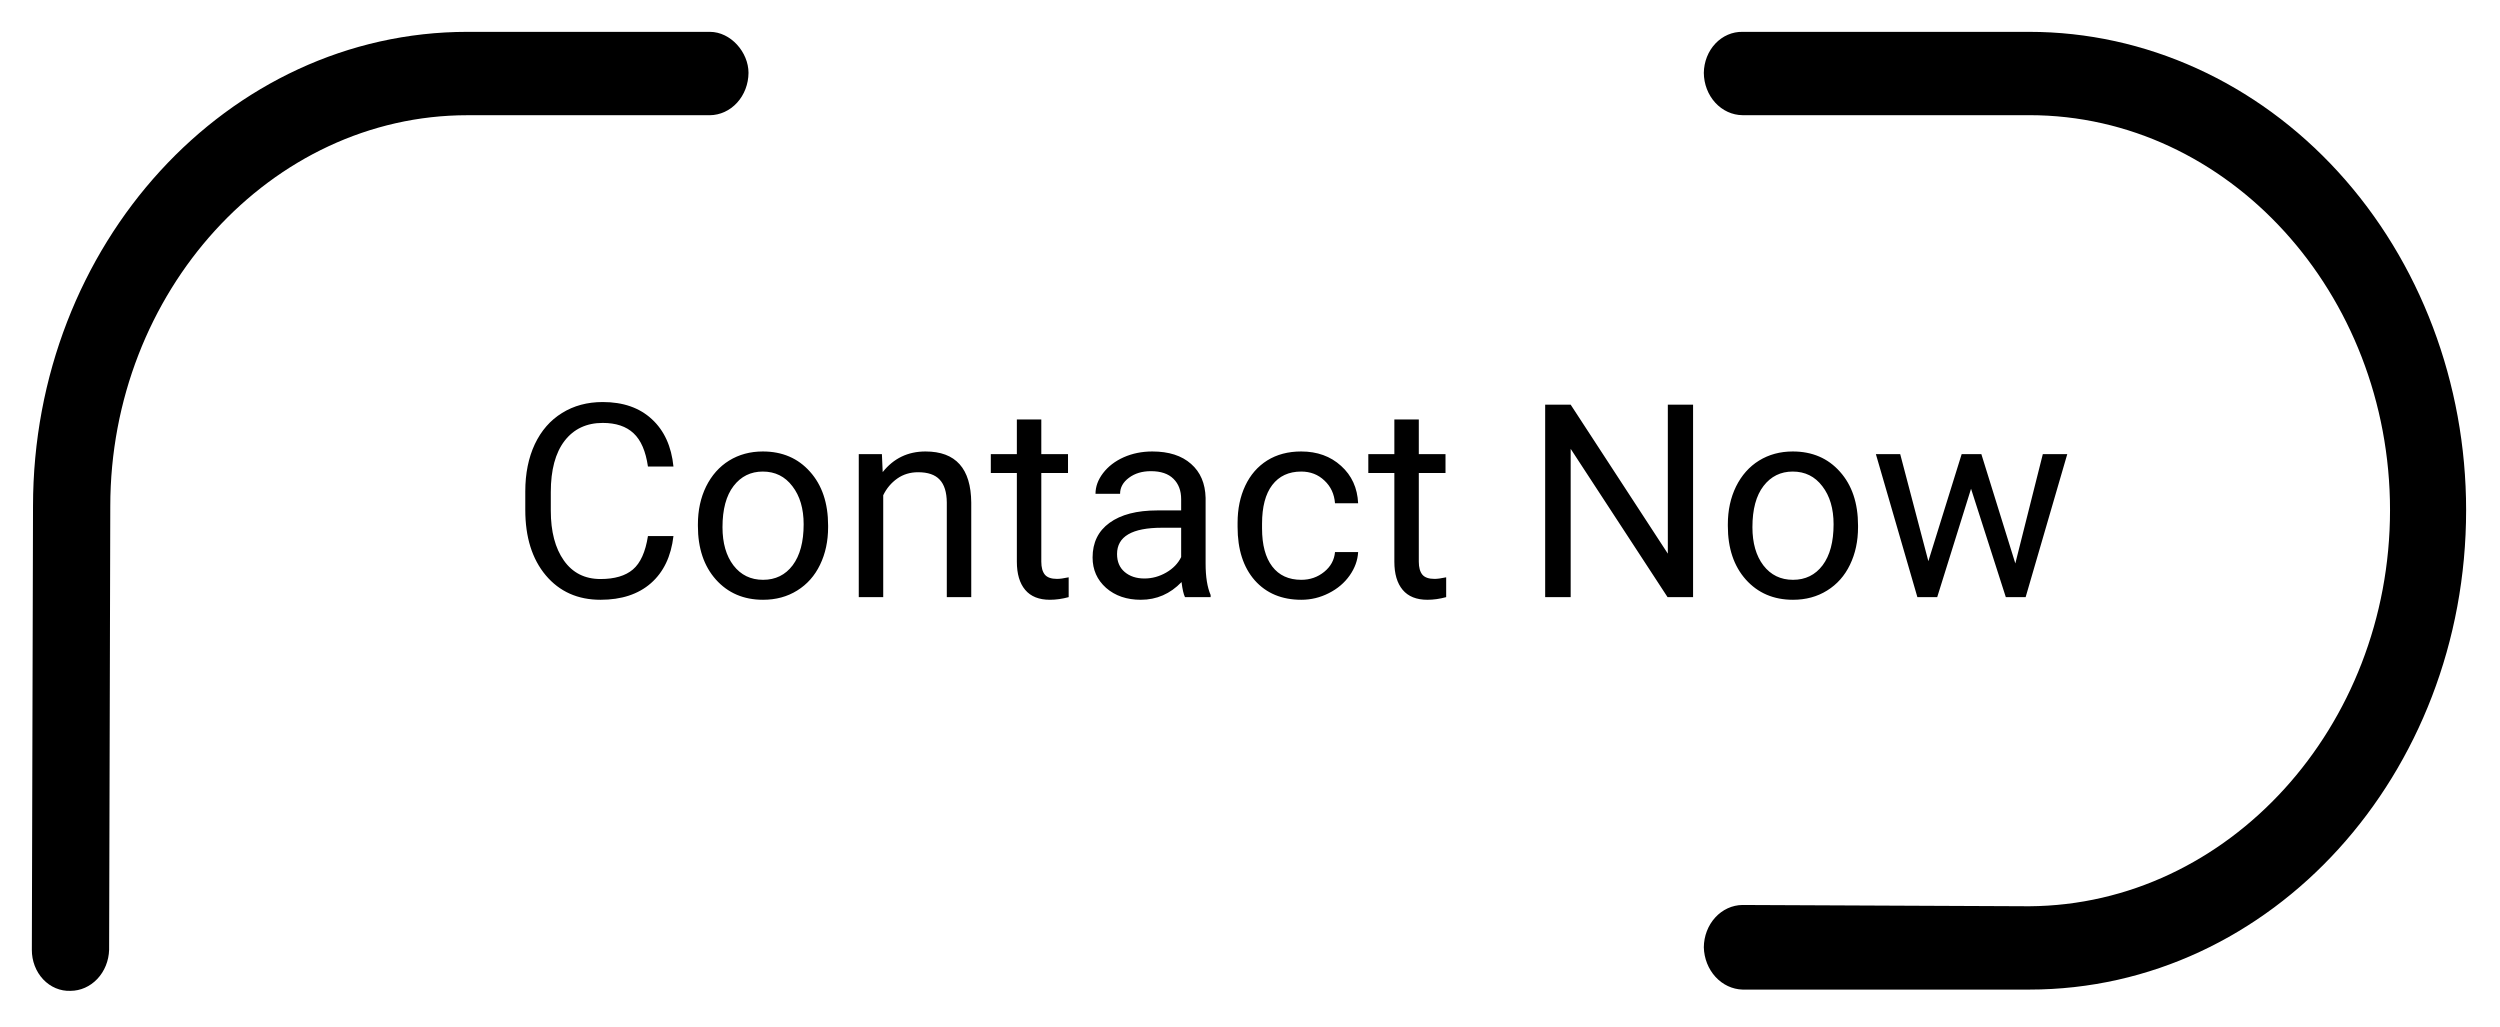 <svg width="314" height="129" viewBox="0 0 314 129" fill="none" xmlns="http://www.w3.org/2000/svg">
<g filter="url(#filter0_d)">
<path d="M94.012 5.152C94.002 6.559 93.487 7.905 92.578 8.9C91.669 9.895 90.44 10.459 89.155 10.471H58.714C34.006 10.471 13.852 32.691 13.852 59.583L13.705 115.298C13.663 116.678 13.134 117.986 12.229 118.947C11.324 119.908 10.113 120.447 8.853 120.451C8.222 120.476 7.592 120.361 7.003 120.114C6.413 119.866 5.875 119.49 5.422 119.008C4.969 118.527 4.609 117.95 4.365 117.313C4.12 116.675 3.996 115.99 4 115.298L4.147 59.583C4.147 26.73 28.561 0 58.714 0H89.155C91.791 0 94.012 2.576 94.012 5.152Z" fill="black"/>
<path d="M309.745 60.071C309.745 93.239 285.331 120.291 254.885 120.291H218.853C217.577 120.252 216.363 119.679 215.461 118.691C214.558 117.703 214.036 116.375 214 114.978C214.012 113.573 214.527 112.229 215.434 111.236C216.342 110.242 217.569 109.678 218.853 109.665L254.885 109.826C279.891 109.665 300.187 87.284 300.187 60.071C300.187 32.858 279.891 10.466 254.895 10.466H218.853C217.569 10.453 216.342 9.889 215.434 8.895C214.527 7.902 214.012 6.558 214 5.153C214.009 4.465 214.141 3.787 214.39 3.155C214.638 2.524 214.998 1.953 215.449 1.474C215.9 0.995 216.433 0.619 217.017 0.366C217.601 0.113 218.225 -0.011 218.853 0.001H254.895C269.444 0.004 283.396 6.334 293.682 17.599C303.969 28.864 309.747 44.142 309.745 60.071Z" fill="black"/>
</g>
<path d="M84.586 67.33C84.287 69.887 83.341 71.862 81.747 73.257C80.164 74.64 78.056 75.332 75.422 75.332C72.566 75.332 70.275 74.308 68.549 72.261C66.833 70.213 65.976 67.474 65.976 64.043V61.719C65.976 59.472 66.374 57.496 67.171 55.792C67.979 54.088 69.119 52.782 70.591 51.874C72.063 50.955 73.767 50.496 75.704 50.496C78.272 50.496 80.33 51.215 81.88 52.654C83.429 54.082 84.331 56.063 84.586 58.598H81.382C81.105 56.672 80.502 55.277 79.572 54.414C78.654 53.551 77.364 53.119 75.704 53.119C73.668 53.119 72.068 53.872 70.906 55.377C69.755 56.882 69.18 59.024 69.18 61.802V64.143C69.18 66.766 69.728 68.852 70.823 70.401C71.919 71.951 73.452 72.726 75.422 72.726C77.193 72.726 78.549 72.327 79.489 71.53C80.441 70.722 81.072 69.322 81.382 67.33H84.586ZM87.657 65.853C87.657 64.093 88 62.51 88.686 61.105C89.384 59.699 90.347 58.614 91.575 57.851C92.815 57.087 94.226 56.705 95.809 56.705C98.255 56.705 100.23 57.552 101.735 59.245C103.252 60.938 104.01 63.191 104.01 66.002V66.218C104.01 67.966 103.672 69.538 102.997 70.933C102.333 72.316 101.376 73.395 100.125 74.17C98.885 74.945 97.458 75.332 95.842 75.332C93.407 75.332 91.431 74.485 89.915 72.792C88.41 71.099 87.657 68.857 87.657 66.068V65.853ZM90.745 66.218C90.745 68.21 91.204 69.809 92.123 71.016C93.053 72.222 94.292 72.825 95.842 72.825C97.402 72.825 98.642 72.216 99.561 70.999C100.479 69.77 100.938 68.055 100.938 65.853C100.938 63.883 100.468 62.289 99.527 61.071C98.598 59.843 97.358 59.228 95.809 59.228C94.292 59.228 93.069 59.832 92.14 61.038C91.21 62.245 90.745 63.971 90.745 66.218ZM110.767 57.037L110.866 59.295C112.239 57.568 114.032 56.705 116.245 56.705C120.041 56.705 121.956 58.847 121.989 63.13V75H118.918V63.113C118.907 61.818 118.608 60.861 118.021 60.241C117.446 59.621 116.544 59.312 115.315 59.312C114.319 59.312 113.445 59.577 112.692 60.108C111.94 60.64 111.353 61.337 110.933 62.2V75H107.861V57.037H110.767ZM130.788 52.688V57.037H134.142V59.411H130.788V70.551C130.788 71.27 130.938 71.812 131.236 72.178C131.535 72.532 132.044 72.709 132.764 72.709C133.118 72.709 133.605 72.643 134.225 72.51V75C133.417 75.221 132.631 75.332 131.867 75.332C130.495 75.332 129.46 74.917 128.763 74.087C128.065 73.257 127.717 72.078 127.717 70.551V59.411H124.446V57.037H127.717V52.688H130.788ZM148.834 75C148.657 74.646 148.513 74.015 148.402 73.107C146.975 74.591 145.27 75.332 143.289 75.332C141.518 75.332 140.063 74.834 138.923 73.838C137.794 72.831 137.229 71.558 137.229 70.019C137.229 68.149 137.938 66.699 139.354 65.67C140.782 64.63 142.785 64.109 145.364 64.109H148.353V62.698C148.353 61.625 148.032 60.773 147.39 60.142C146.748 59.5 145.801 59.179 144.551 59.179C143.455 59.179 142.536 59.455 141.795 60.009C141.053 60.562 140.683 61.232 140.683 62.018H137.595C137.595 61.121 137.91 60.258 138.541 59.428C139.183 58.587 140.046 57.922 141.131 57.435C142.227 56.949 143.427 56.705 144.733 56.705C146.803 56.705 148.424 57.225 149.598 58.266C150.771 59.295 151.38 60.717 151.424 62.532V70.8C151.424 72.449 151.634 73.76 152.055 74.734V75H148.834ZM143.737 72.659C144.7 72.659 145.613 72.41 146.477 71.912C147.34 71.414 147.965 70.767 148.353 69.97V66.284H145.945C142.182 66.284 140.301 67.385 140.301 69.588C140.301 70.551 140.622 71.303 141.264 71.846C141.906 72.388 142.73 72.659 143.737 72.659ZM163.443 72.825C164.539 72.825 165.496 72.493 166.315 71.829C167.134 71.165 167.588 70.335 167.677 69.339H170.582C170.527 70.368 170.173 71.348 169.52 72.277C168.867 73.207 167.992 73.949 166.896 74.502C165.812 75.055 164.661 75.332 163.443 75.332C160.997 75.332 159.049 74.519 157.6 72.892C156.161 71.254 155.441 69.018 155.441 66.185V65.67C155.441 63.921 155.762 62.366 156.404 61.005C157.046 59.644 157.965 58.587 159.16 57.834C160.367 57.081 161.789 56.705 163.427 56.705C165.441 56.705 167.112 57.308 168.44 58.515C169.78 59.721 170.493 61.287 170.582 63.213H167.677C167.588 62.051 167.146 61.099 166.349 60.357C165.563 59.605 164.589 59.228 163.427 59.228C161.866 59.228 160.654 59.793 159.791 60.922C158.939 62.04 158.513 63.661 158.513 65.786V66.367C158.513 68.437 158.939 70.031 159.791 71.148C160.643 72.266 161.861 72.825 163.443 72.825ZM178.202 52.688V57.037H181.556V59.411H178.202V70.551C178.202 71.27 178.352 71.812 178.65 72.178C178.949 72.532 179.458 72.709 180.178 72.709C180.532 72.709 181.019 72.643 181.639 72.51V75C180.831 75.221 180.045 75.332 179.281 75.332C177.909 75.332 176.874 74.917 176.177 74.087C175.479 73.257 175.131 72.078 175.131 70.551V59.411H171.86V57.037H175.131V52.688H178.202ZM212.65 75H209.446L197.277 56.373V75H194.073V50.828H197.277L209.479 69.538V50.828H212.65V75ZM217.017 65.853C217.017 64.093 217.36 62.51 218.046 61.105C218.743 59.699 219.706 58.614 220.935 57.851C222.174 57.087 223.585 56.705 225.168 56.705C227.614 56.705 229.59 57.552 231.095 59.245C232.611 60.938 233.369 63.191 233.369 66.002V66.218C233.369 67.966 233.032 69.538 232.356 70.933C231.692 72.316 230.735 73.395 229.484 74.17C228.245 74.945 226.817 75.332 225.201 75.332C222.766 75.332 220.791 74.485 219.274 72.792C217.769 71.099 217.017 68.857 217.017 66.068V65.853ZM220.104 66.218C220.104 68.21 220.564 69.809 221.482 71.016C222.412 72.222 223.652 72.825 225.201 72.825C226.762 72.825 228.001 72.216 228.92 70.999C229.839 69.77 230.298 68.055 230.298 65.853C230.298 63.883 229.827 62.289 228.887 61.071C227.957 59.843 226.717 59.228 225.168 59.228C223.652 59.228 222.429 59.832 221.499 61.038C220.569 62.245 220.104 63.971 220.104 66.218ZM253.125 70.767L256.578 57.037H259.649L254.42 75H251.93L247.563 61.387L243.313 75H240.823L235.61 57.037H238.665L242.201 70.484L246.385 57.037H248.858L253.125 70.767Z" fill="black"/>
<defs>
<filter id="filter0_d" x="0" y="0" width="313.745" height="128.454" filterUnits="userSpaceOnUse" color-interpolation-filters="sRGB">
<feFlood flood-opacity="0" result="BackgroundImageFix"/>
<feColorMatrix in="SourceAlpha" type="matrix" values="0 0 0 0 0 0 0 0 0 0 0 0 0 0 0 0 0 0 127 0" result="hardAlpha"/>
<feOffset dy="4"/>
<feGaussianBlur stdDeviation="2"/>
<feComposite in2="hardAlpha" operator="out"/>
<feColorMatrix type="matrix" values="0 0 0 0 0 0 0 0 0 0 0 0 0 0 0 0 0 0 0.25 0"/>
<feBlend mode="normal" in2="BackgroundImageFix" result="effect1_dropShadow"/>
<feBlend mode="normal" in="SourceGraphic" in2="effect1_dropShadow" result="shape"/>
</filter>
</defs>
</svg>
